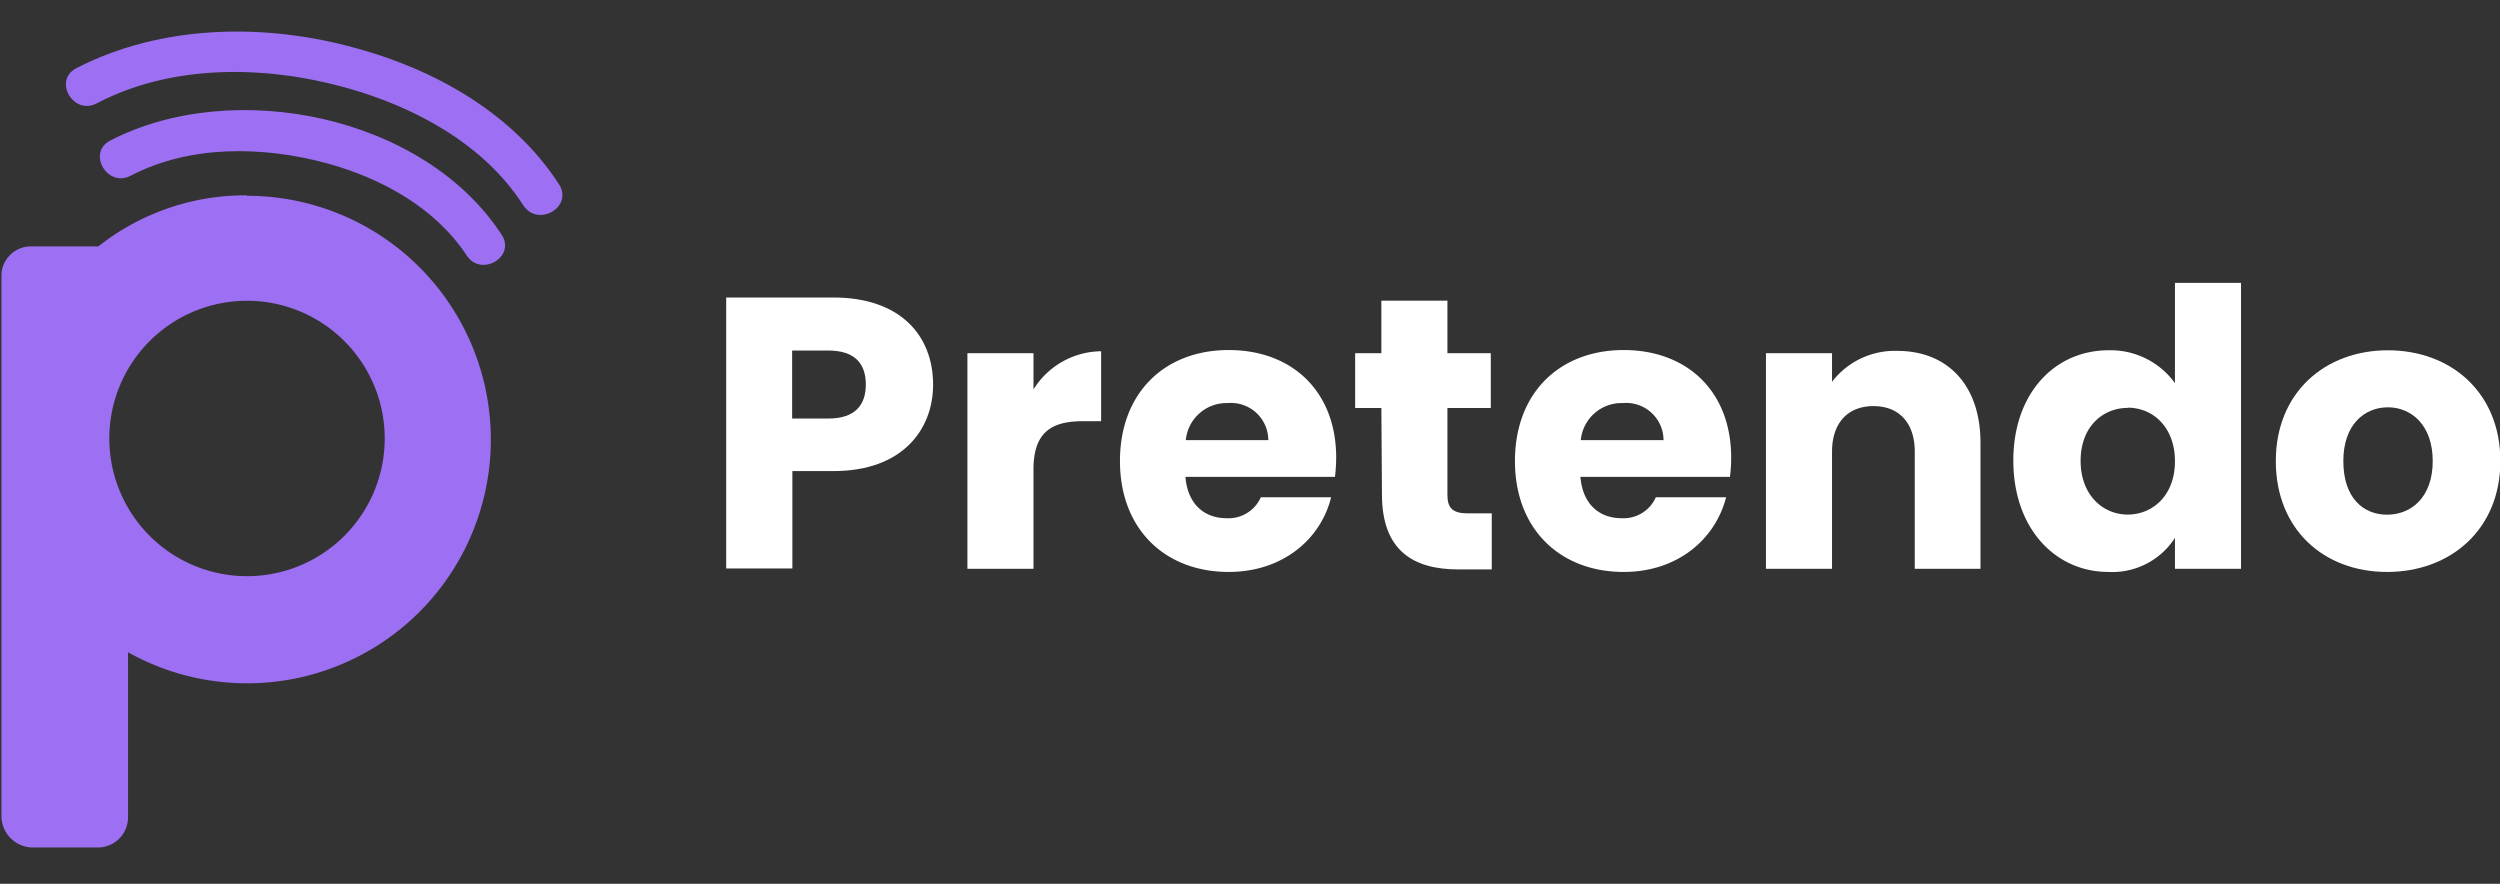 <svg id="Layer_1" data-name="Layer 1" xmlns="http://www.w3.org/2000/svg" viewBox="0 0 206.97 73.17"><rect x="0" y="0" width="206.97" height="73.17" fill="#333333" stroke="none"/><defs><style>.cls-1,.cls-2{fill:#9d6ff3;}.cls-1{fill-opacity:0;}.cls-3{isolation:isolate;}.cls-4{fill:#fff;}</style></defs><g id="logo"><rect class="cls-1" width="58.21" height="73.17"/><path class="cls-2" d="M9.12,11.64c-1.93,1-.24,3.92,1.69,2.91C15.71,12,21.7,12.08,27,13.5c4.5,1.22,9,3.65,11.63,7.64,1.19,1.83,4.09.14,2.91-1.69C35.1,9.54,19.3,6.36,9.12,11.64Z"/><path class="cls-2" d="M46.3,15.29C42.54,9.44,36.08,5.79,29.52,4,22,1.89,13.38,2,6.31,5.65,4.38,6.67,6.07,9.57,8,8.56c6.26-3.28,13.94-3.15,20.57-1.32C34.25,8.8,40.07,11.91,43.32,17,44.54,18.84,47.45,17.15,46.3,15.29Z"/><path class="cls-2" d="M20.45,16.17A19.63,19.63,0,0,0,8.14,20.4H2.66A2.44,2.44,0,0,0,.12,22.73v44.9a2.61,2.61,0,0,0,2.54,2.53H8.2a2.5,2.5,0,0,0,2.4-2.53V54a20.18,20.18,0,1,0,9.85-37.79Zm0,31.53a11.4,11.4,0,1,1,11.4-11.4A11.4,11.4,0,0,1,20.45,47.7Z"/></g><g id="Pretendo" class="cls-3"><g class="cls-3"><path class="cls-4" d="M69,39h-3.4v8.06H60.12V24.63H69c5.5,0,8.25,3.11,8.25,7.23C77.24,35.57,74.71,39,69,39Zm-.42-4.35c2.18,0,3.1-1.09,3.1-2.82s-.92-2.81-3.1-2.81h-3v5.63Z"/><path class="cls-4" d="M85.56,47.09H80.09V29.24h5.47v3a6.67,6.67,0,0,1,5.6-3.16v5.79h-1.5c-2.59,0-4.1.89-4.1,4Z"/><path class="cls-4" d="M101.72,47.35c-5.25,0-9-3.52-9-9.18s3.71-9.19,9-9.19,8.9,3.46,8.9,8.9a14.93,14.93,0,0,1-.1,1.6H98.14c.19,2.33,1.63,3.42,3.39,3.42a2.92,2.92,0,0,0,2.85-1.73h5.82C109.34,44.66,106.17,47.35,101.72,47.35ZM98.17,36.44H105a3.09,3.09,0,0,0-3.36-3.07A3.39,3.39,0,0,0,98.17,36.44Z"/><path class="cls-4" d="M114.36,33.78h-2.17V29.24h2.17V24.89h5.47v4.35h3.59v4.54h-3.59V41c0,1.06.45,1.5,1.67,1.5h2v4.64h-2.78c-3.72,0-6.31-1.56-6.31-6.2Z"/><path class="cls-4" d="M134.42,47.35c-5.24,0-9-3.52-9-9.18s3.71-9.19,9-9.19,8.9,3.46,8.9,8.9a12.72,12.72,0,0,1-.1,1.6H130.84c.19,2.33,1.63,3.42,3.39,3.42a2.91,2.91,0,0,0,2.85-1.73h5.82C142,44.66,138.87,47.35,134.42,47.35Zm-3.55-10.91h6.85a3.09,3.09,0,0,0-3.36-3.07A3.39,3.39,0,0,0,130.87,36.44Z"/><path class="cls-4" d="M158.52,37.4c0-2.43-1.34-3.78-3.42-3.78s-3.43,1.35-3.43,3.78v9.69H146.2V29.24h5.47v2.37a6.54,6.54,0,0,1,5.41-2.56c4.13,0,6.88,2.81,6.88,7.61V47.09h-5.44Z"/><path class="cls-4" d="M174.55,29a6.57,6.57,0,0,1,5.51,2.72V23.42h5.47V47.09h-5.47V44.53a6.17,6.17,0,0,1-5.51,2.82c-4.38,0-7.87-3.58-7.87-9.22S170.17,29,174.55,29Zm1.6,4.77c-2.05,0-3.9,1.54-3.9,4.38s1.85,4.45,3.9,4.45,3.91-1.57,3.91-4.41S178.23,33.75,176.15,33.75Z"/><path class="cls-4" d="M197.62,47.35c-5.24,0-9.21-3.52-9.21-9.18S192.47,29,197.69,29,207,32.5,207,38.17,202.87,47.35,197.62,47.35Zm0-4.74c2,0,3.78-1.44,3.78-4.44s-1.79-4.45-3.71-4.45S194,35.13,194,38.17,195.64,42.61,197.62,42.61Z"/></g></g></svg>